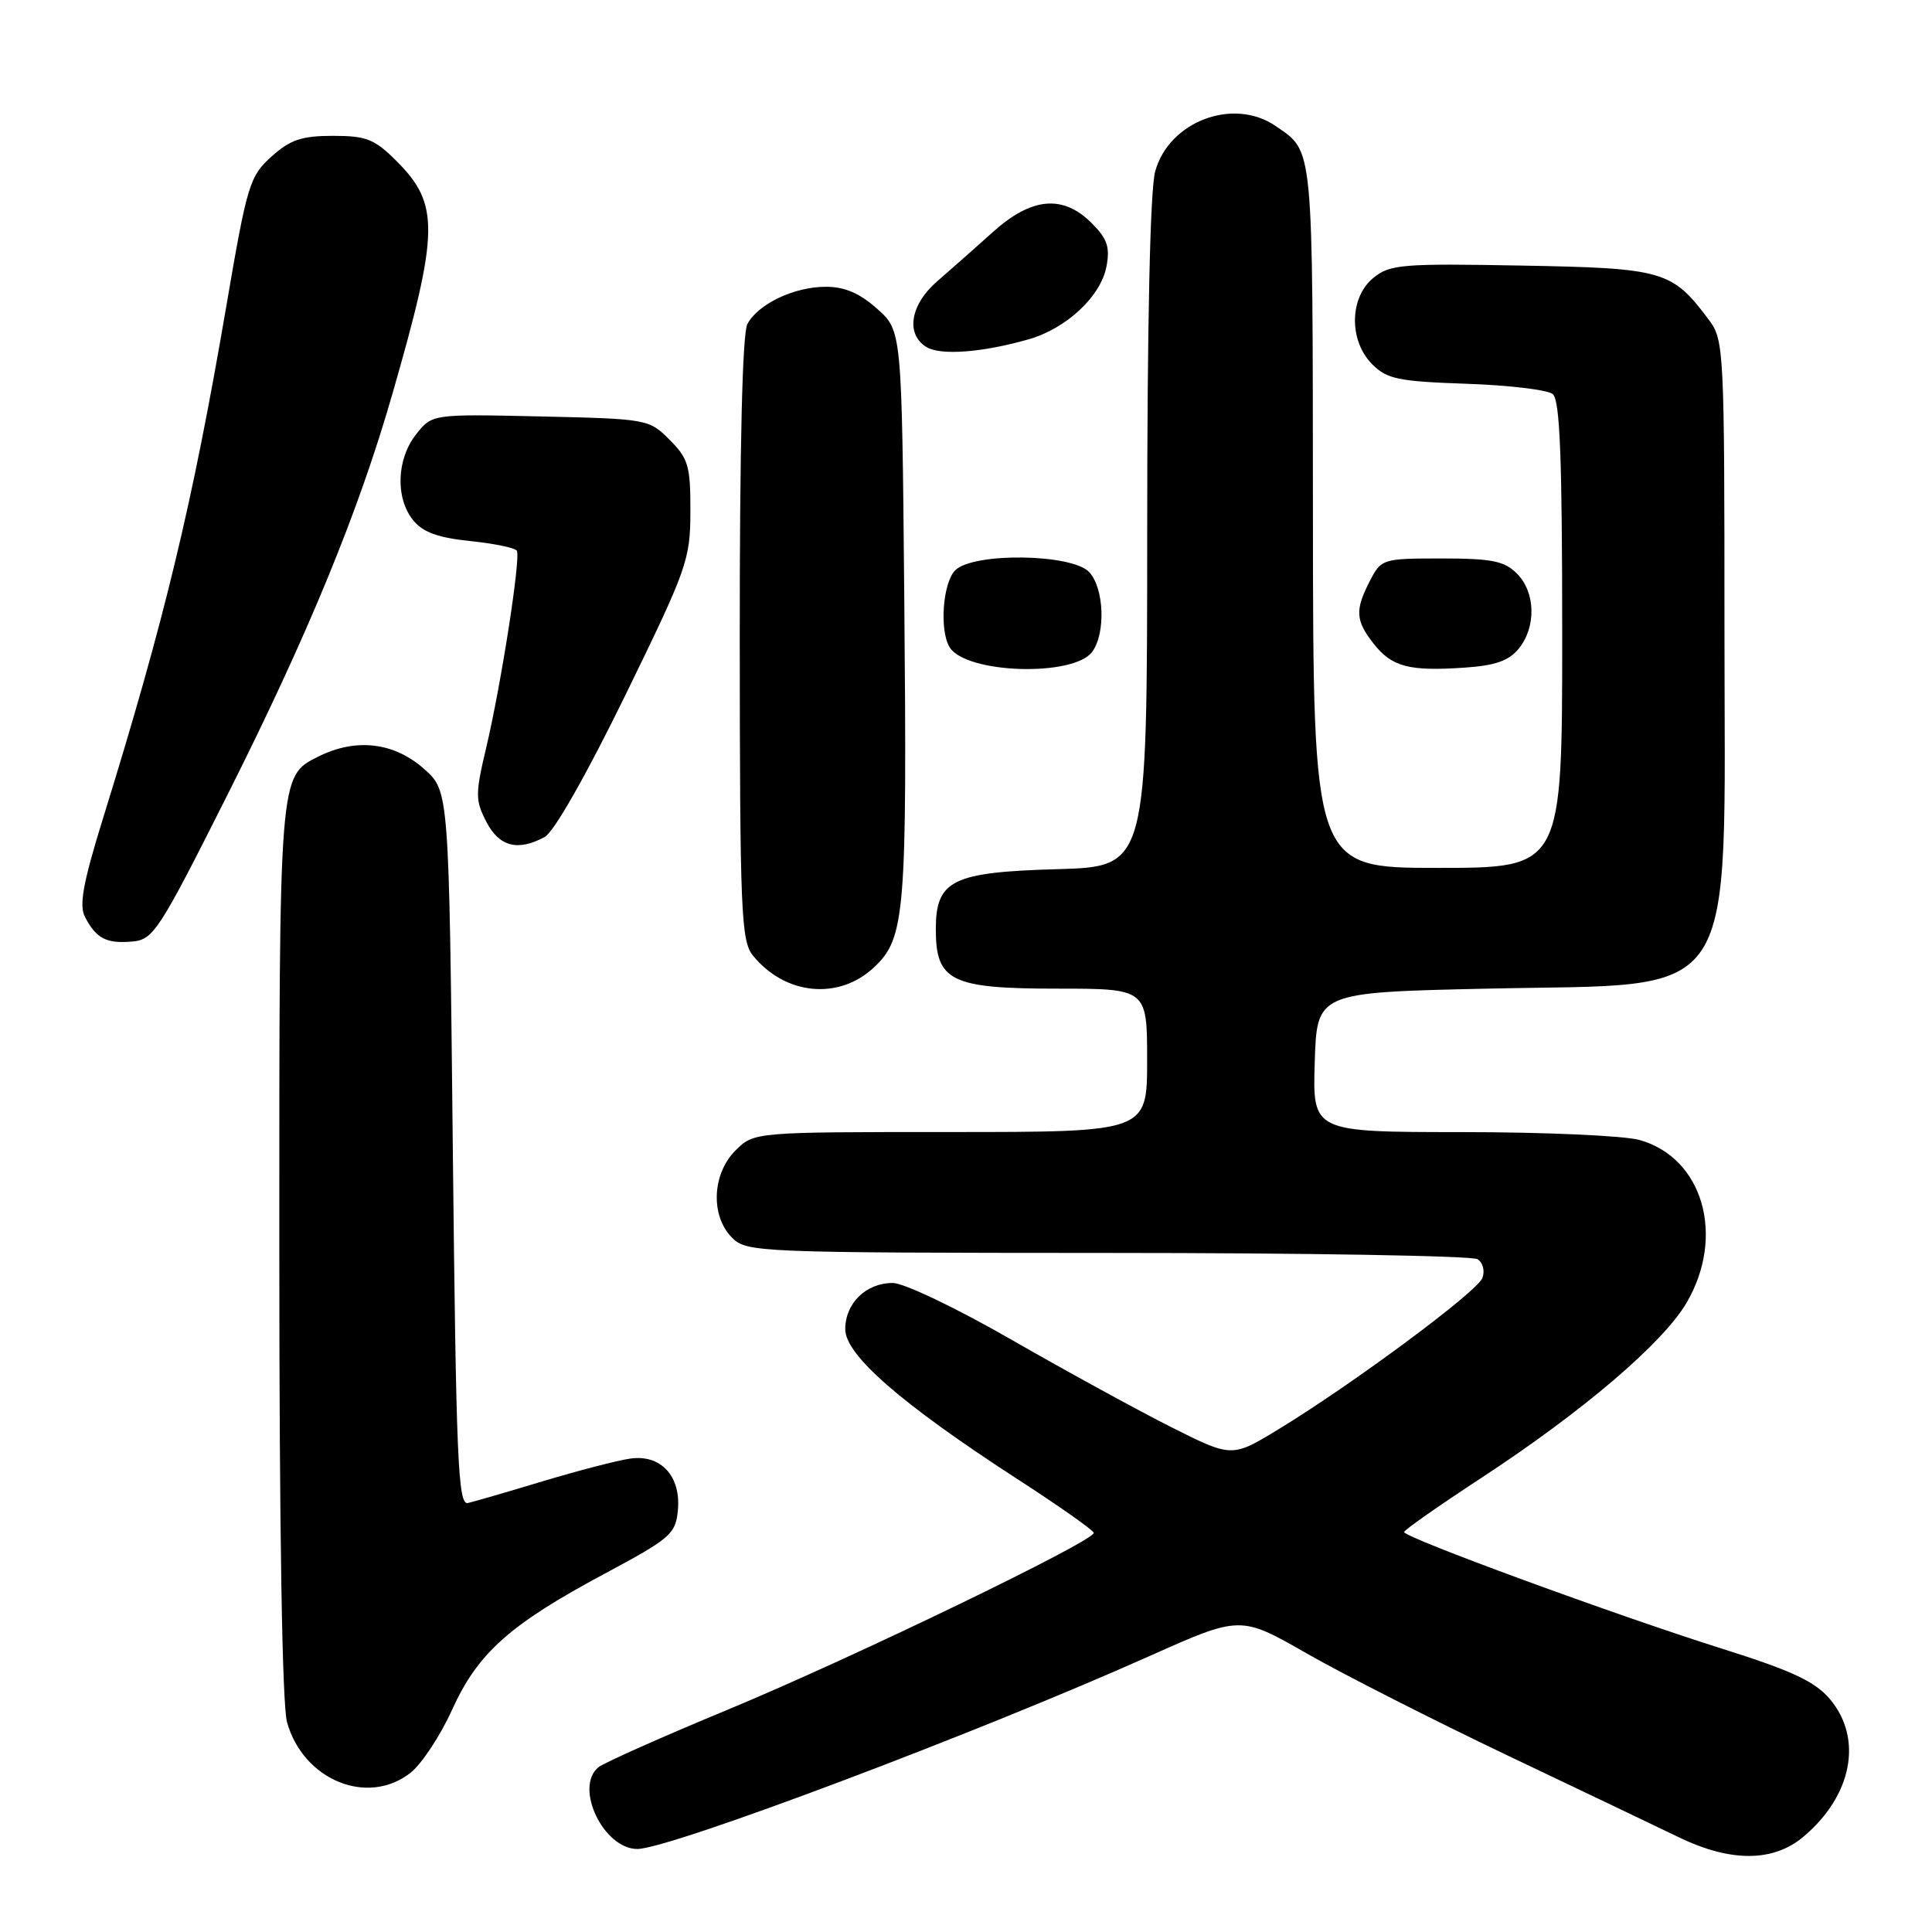 <?xml version="1.0" encoding="UTF-8" standalone="no"?>
<!DOCTYPE svg PUBLIC "-//W3C//DTD SVG 1.1//EN" "http://www.w3.org/Graphics/SVG/1.1/DTD/svg11.dtd" >
<svg xmlns="http://www.w3.org/2000/svg" xmlns:xlink="http://www.w3.org/1999/xlink" version="1.1" viewBox="0 0 256 256">
 <g >
 <path fill="currentColor"
d=" M 238.96 243.38 C 245.42 237.95 246.88 230.39 242.49 225.16 C 240.49 222.80 237.53 221.41 228.24 218.48 C 214.21 214.06 185.98 203.71 186.05 203.00 C 186.08 202.72 190.69 199.49 196.30 195.82 C 209.75 187.01 220.35 177.96 223.47 172.64 C 228.66 163.79 225.65 153.39 217.23 151.05 C 215.18 150.48 204.60 150.01 193.71 150.01 C 173.92 150.00 173.92 150.00 174.21 140.75 C 174.50 131.50 174.50 131.50 197.05 131.00 C 230.97 130.25 228.50 133.99 228.50 83.37 C 228.50 46.33 228.44 45.06 226.44 42.39 C 221.56 35.85 220.45 35.53 201.62 35.19 C 185.80 34.90 184.18 35.03 181.99 36.81 C 178.79 39.40 178.71 45.15 181.83 48.27 C 183.78 50.23 185.30 50.54 194.28 50.85 C 199.90 51.04 205.06 51.65 205.75 52.22 C 206.70 53.00 207.00 60.63 207.00 84.12 C 207.00 115.00 207.00 115.00 190.50 115.00 C 174.00 115.00 174.00 115.00 173.97 68.25 C 173.93 18.62 174.09 20.19 169.03 16.70 C 163.45 12.86 154.91 16.06 153.07 22.70 C 152.40 25.10 152.01 42.75 152.01 70.67 C 152.00 114.83 152.00 114.83 140.10 115.17 C 126.16 115.56 124.00 116.63 124.00 123.15 C 124.00 130.00 126.03 131.00 140.00 131.00 C 152.00 131.00 152.00 131.00 152.00 140.50 C 152.00 150.00 152.00 150.00 125.95 150.00 C 99.91 150.00 99.91 150.00 97.45 152.45 C 94.34 155.56 94.13 161.13 97.00 164.00 C 98.94 165.94 100.34 166.00 146.75 166.02 C 173.01 166.02 195.08 166.40 195.78 166.85 C 196.50 167.30 196.78 168.41 196.42 169.35 C 195.71 171.19 179.20 183.43 169.37 189.41 C 163.23 193.14 163.23 193.14 155.17 189.09 C 150.74 186.86 141.22 181.65 134.03 177.52 C 126.78 173.35 119.77 170.00 118.30 170.00 C 114.75 170.00 112.00 172.68 112.00 176.13 C 112.00 179.55 119.42 186.01 134.83 196.00 C 140.35 199.57 144.89 202.77 144.93 203.11 C 145.05 204.17 113.03 219.65 96.53 226.50 C 87.74 230.14 79.98 233.60 79.28 234.18 C 76.07 236.85 79.97 245.00 84.45 245.00 C 88.71 245.00 129.49 229.64 152.31 219.44 C 164.36 214.06 164.36 214.06 173.17 219.10 C 178.01 221.87 189.97 227.94 199.74 232.60 C 209.51 237.25 219.75 242.14 222.50 243.47 C 229.35 246.77 234.97 246.74 238.96 243.38 Z  M 54.40 234.90 C 55.87 233.74 58.34 230.00 59.89 226.58 C 63.32 219.01 67.53 215.26 80.16 208.50 C 88.83 203.86 89.52 203.26 89.82 200.16 C 90.26 195.61 87.58 192.69 83.52 193.27 C 81.86 193.50 76.67 194.85 72.00 196.25 C 67.33 197.66 62.83 198.97 62.00 199.16 C 60.69 199.46 60.44 193.56 60.00 152.17 C 59.50 104.83 59.50 104.83 56.23 101.92 C 52.24 98.35 47.16 97.75 42.16 100.26 C 36.96 102.87 37.00 102.40 37.01 165.70 C 37.01 202.72 37.39 225.87 38.03 228.19 C 40.17 235.87 48.71 239.38 54.40 234.90 Z  M 115.80 128.19 C 119.94 124.32 120.20 121.13 119.82 79.17 C 119.50 43.83 119.50 43.83 116.23 40.92 C 113.93 38.86 111.93 38.00 109.43 38.00 C 105.23 38.00 100.46 40.27 99.03 42.94 C 98.37 44.17 98.01 59.25 98.02 84.68 C 98.04 120.90 98.20 124.69 99.77 126.62 C 104.05 131.87 111.12 132.56 115.80 128.19 Z  M 30.18 105.24 C 40.84 84.03 47.49 67.85 51.97 52.28 C 58.20 30.63 58.26 27.06 52.54 21.34 C 49.63 18.43 48.55 18.00 44.12 18.00 C 39.98 18.00 38.46 18.51 35.97 20.75 C 33.08 23.35 32.74 24.45 30.00 40.50 C 25.50 66.82 21.82 82.10 13.63 108.50 C 11.00 116.99 10.46 119.96 11.26 121.50 C 12.74 124.35 14.09 125.06 17.50 124.76 C 20.33 124.51 21.03 123.44 30.18 105.24 Z  M 72.17 110.91 C 73.39 110.26 77.70 102.68 82.84 92.16 C 91.05 75.35 91.47 74.18 91.48 67.78 C 91.50 61.75 91.21 60.76 88.73 58.28 C 86.00 55.54 85.78 55.50 71.61 55.18 C 57.26 54.86 57.26 54.86 55.13 57.56 C 52.54 60.85 52.37 66.00 54.75 68.94 C 56.03 70.52 58.04 71.25 62.28 71.69 C 65.46 72.02 68.25 72.59 68.48 72.97 C 69.03 73.85 66.42 90.64 64.41 99.14 C 62.97 105.21 62.98 106.05 64.44 108.89 C 66.15 112.19 68.59 112.83 72.17 110.91 Z  M 144.73 86.36 C 146.52 83.90 146.31 78.00 144.35 75.83 C 142.11 73.36 128.97 73.17 126.57 75.57 C 124.91 77.23 124.46 83.60 125.85 85.79 C 128.06 89.28 142.28 89.71 144.73 86.36 Z  M 201.25 85.94 C 203.58 83.06 203.47 78.47 201.00 76.00 C 199.33 74.33 197.67 74.00 191.03 74.00 C 183.21 74.00 183.02 74.06 181.53 76.95 C 179.52 80.83 179.60 82.22 182.02 85.30 C 184.43 88.36 186.69 88.96 194.00 88.47 C 198.14 88.19 199.93 87.56 201.25 85.94 Z  M 136.30 44.96 C 141.31 43.53 145.86 39.28 146.61 35.32 C 147.10 32.75 146.72 31.63 144.66 29.57 C 140.84 25.75 136.69 26.13 131.56 30.75 C 129.27 32.81 125.95 35.74 124.20 37.26 C 120.62 40.34 119.97 44.27 122.75 45.98 C 124.62 47.13 130.14 46.72 136.30 44.96 Z "/>
</g>
</svg>